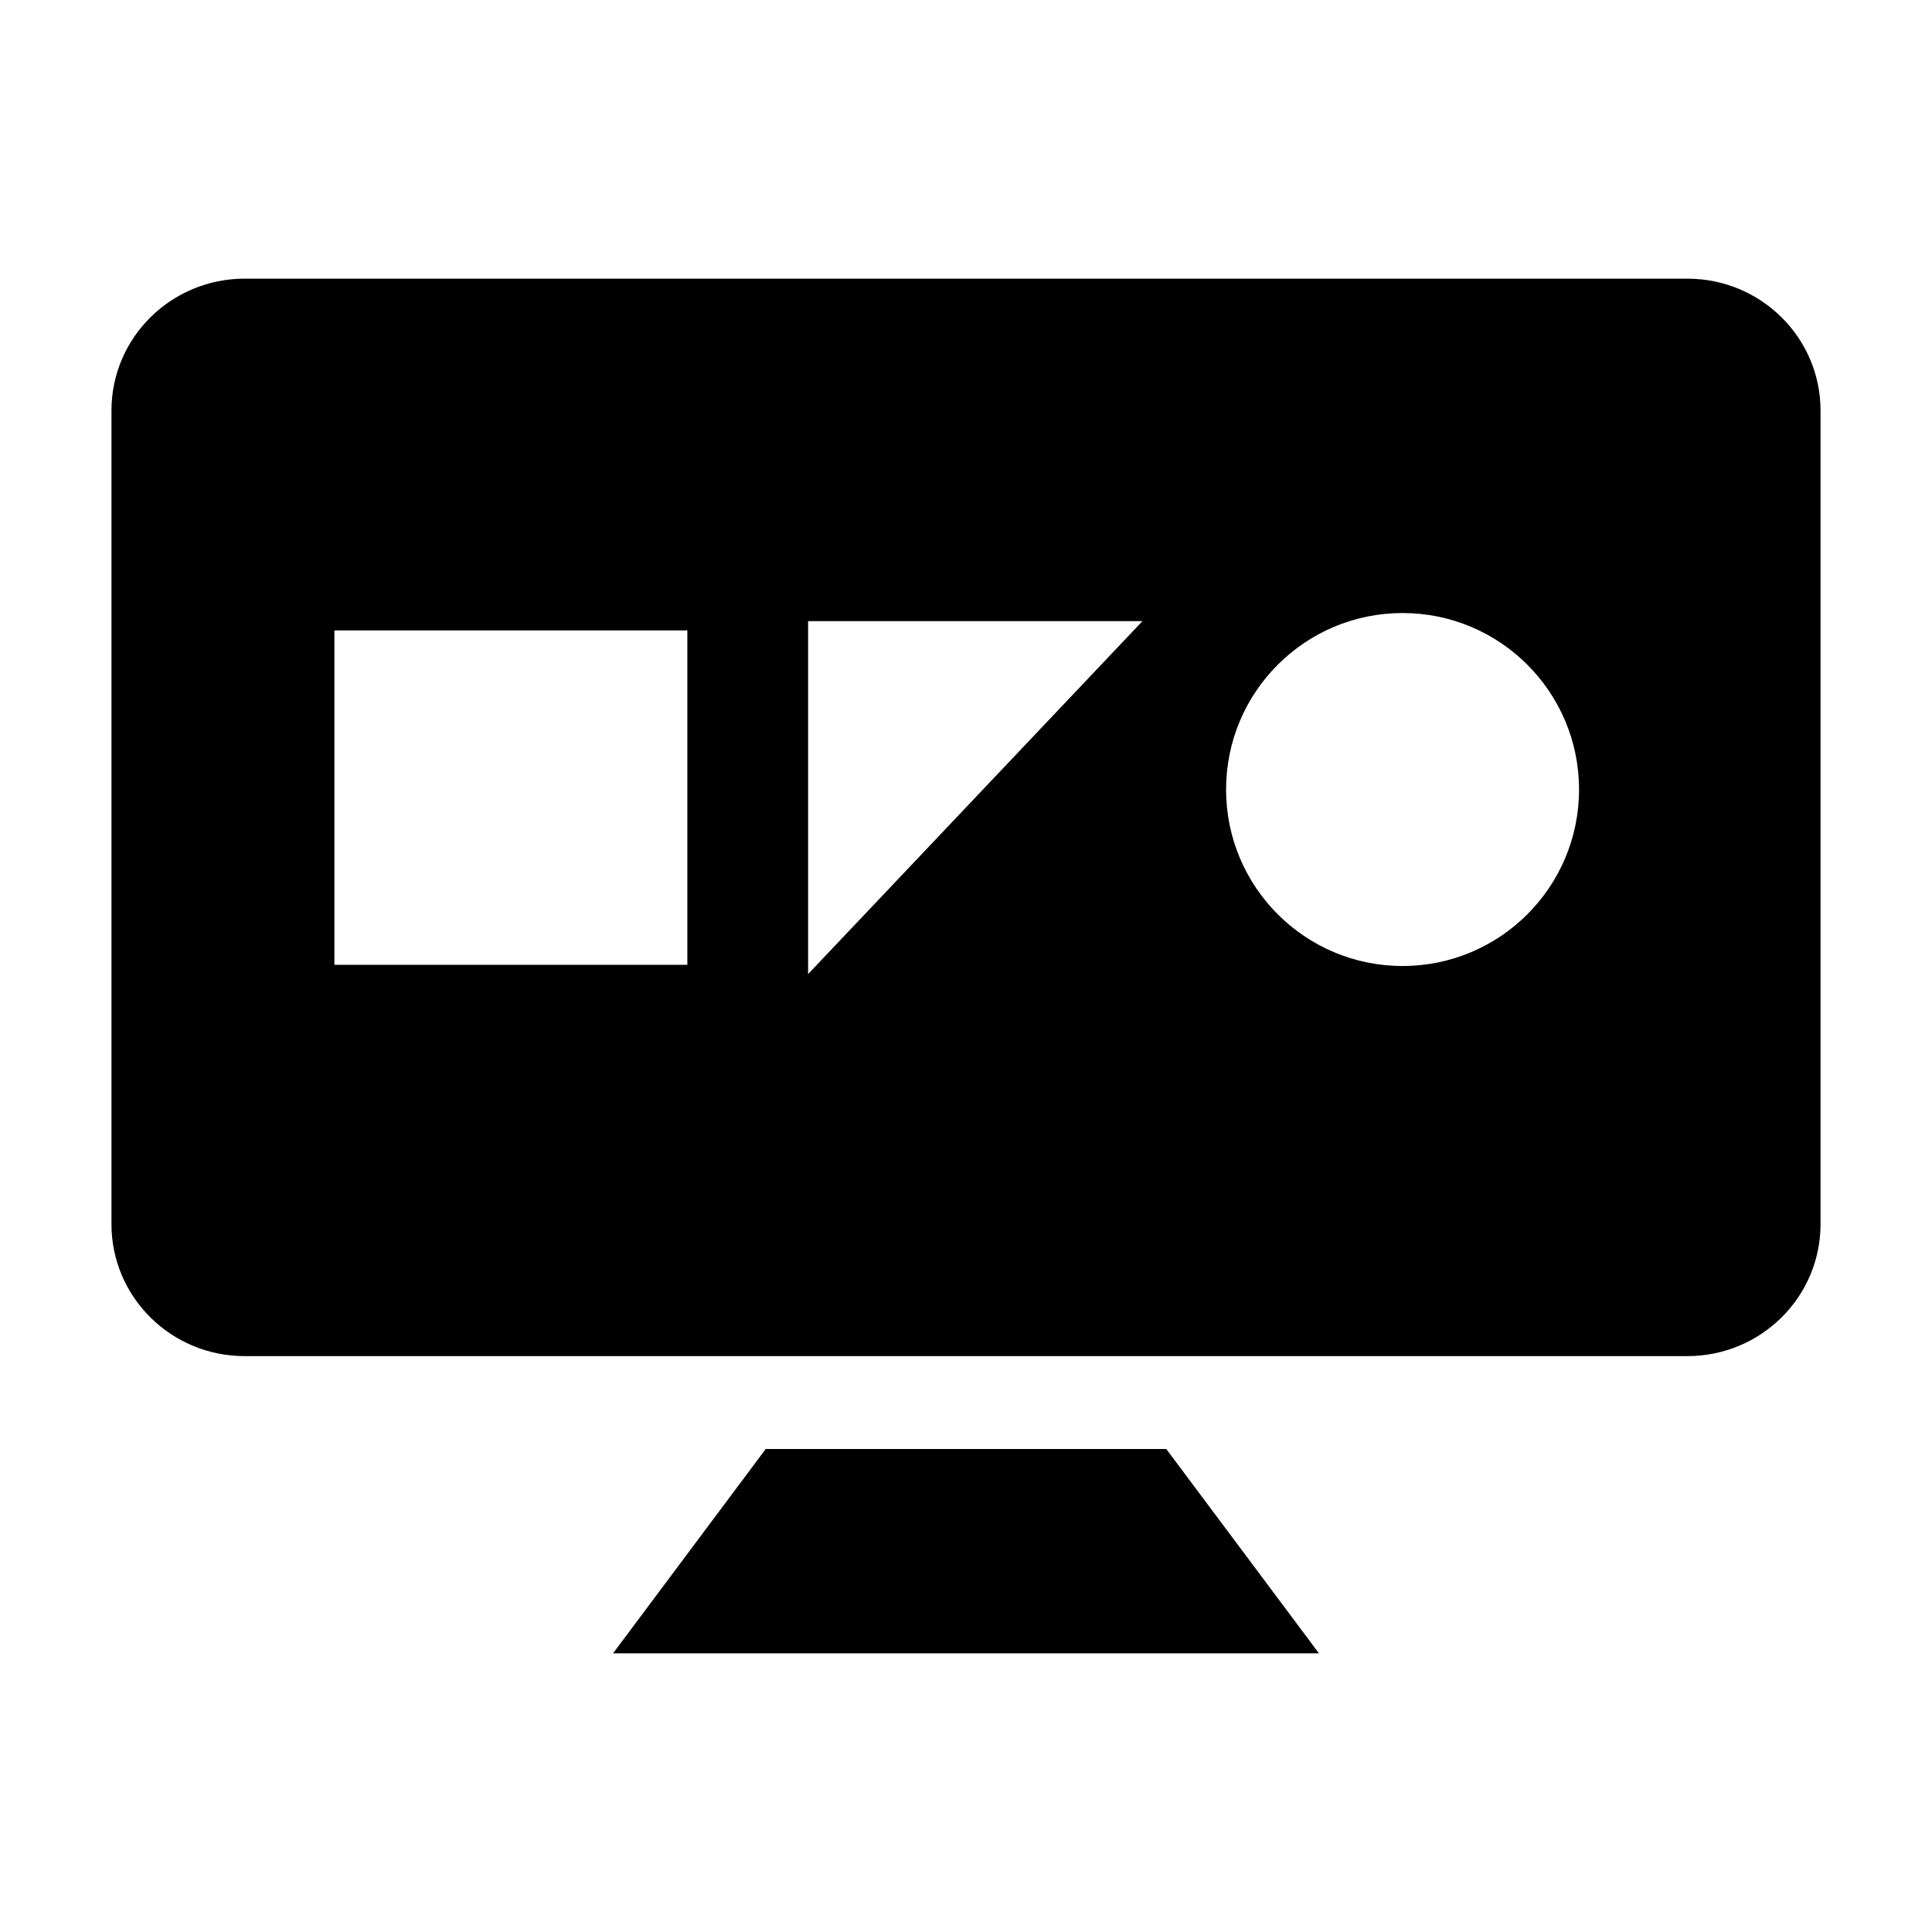 <svg xmlns="http://www.w3.org/2000/svg" width="104" height="104" viewBox="0 0 104 104">
  <path d="M35.219 63.065L27 74.065 65 74.065 56.781 63.065zM84.831.065C88.79.065 92 3.244 92 7.167L92 7.167 92 50.962C92 54.885 88.79 58.065 84.831 58.065L84.831 58.065 7.169 58.065C3.21 58.065 0 54.885 0 50.962L0 50.962 0 7.167C0 3.244 3.21.065 7.169.065L7.169.065zM55.5 18.5L37.5 18.5 37.5 37.5 55.5 18.5zM69.5 18.065C64.253 18.065 60 22.318 60 27.565 60 32.811 64.253 37.065 69.5 37.065 74.747 37.065 79 32.811 79 27.565 79 22.318 74.747 18.065 69.5 18.065zM31 19L12 19 12 37 31 37 31 19z" transform="translate(6 14.935)"/>
</svg>
